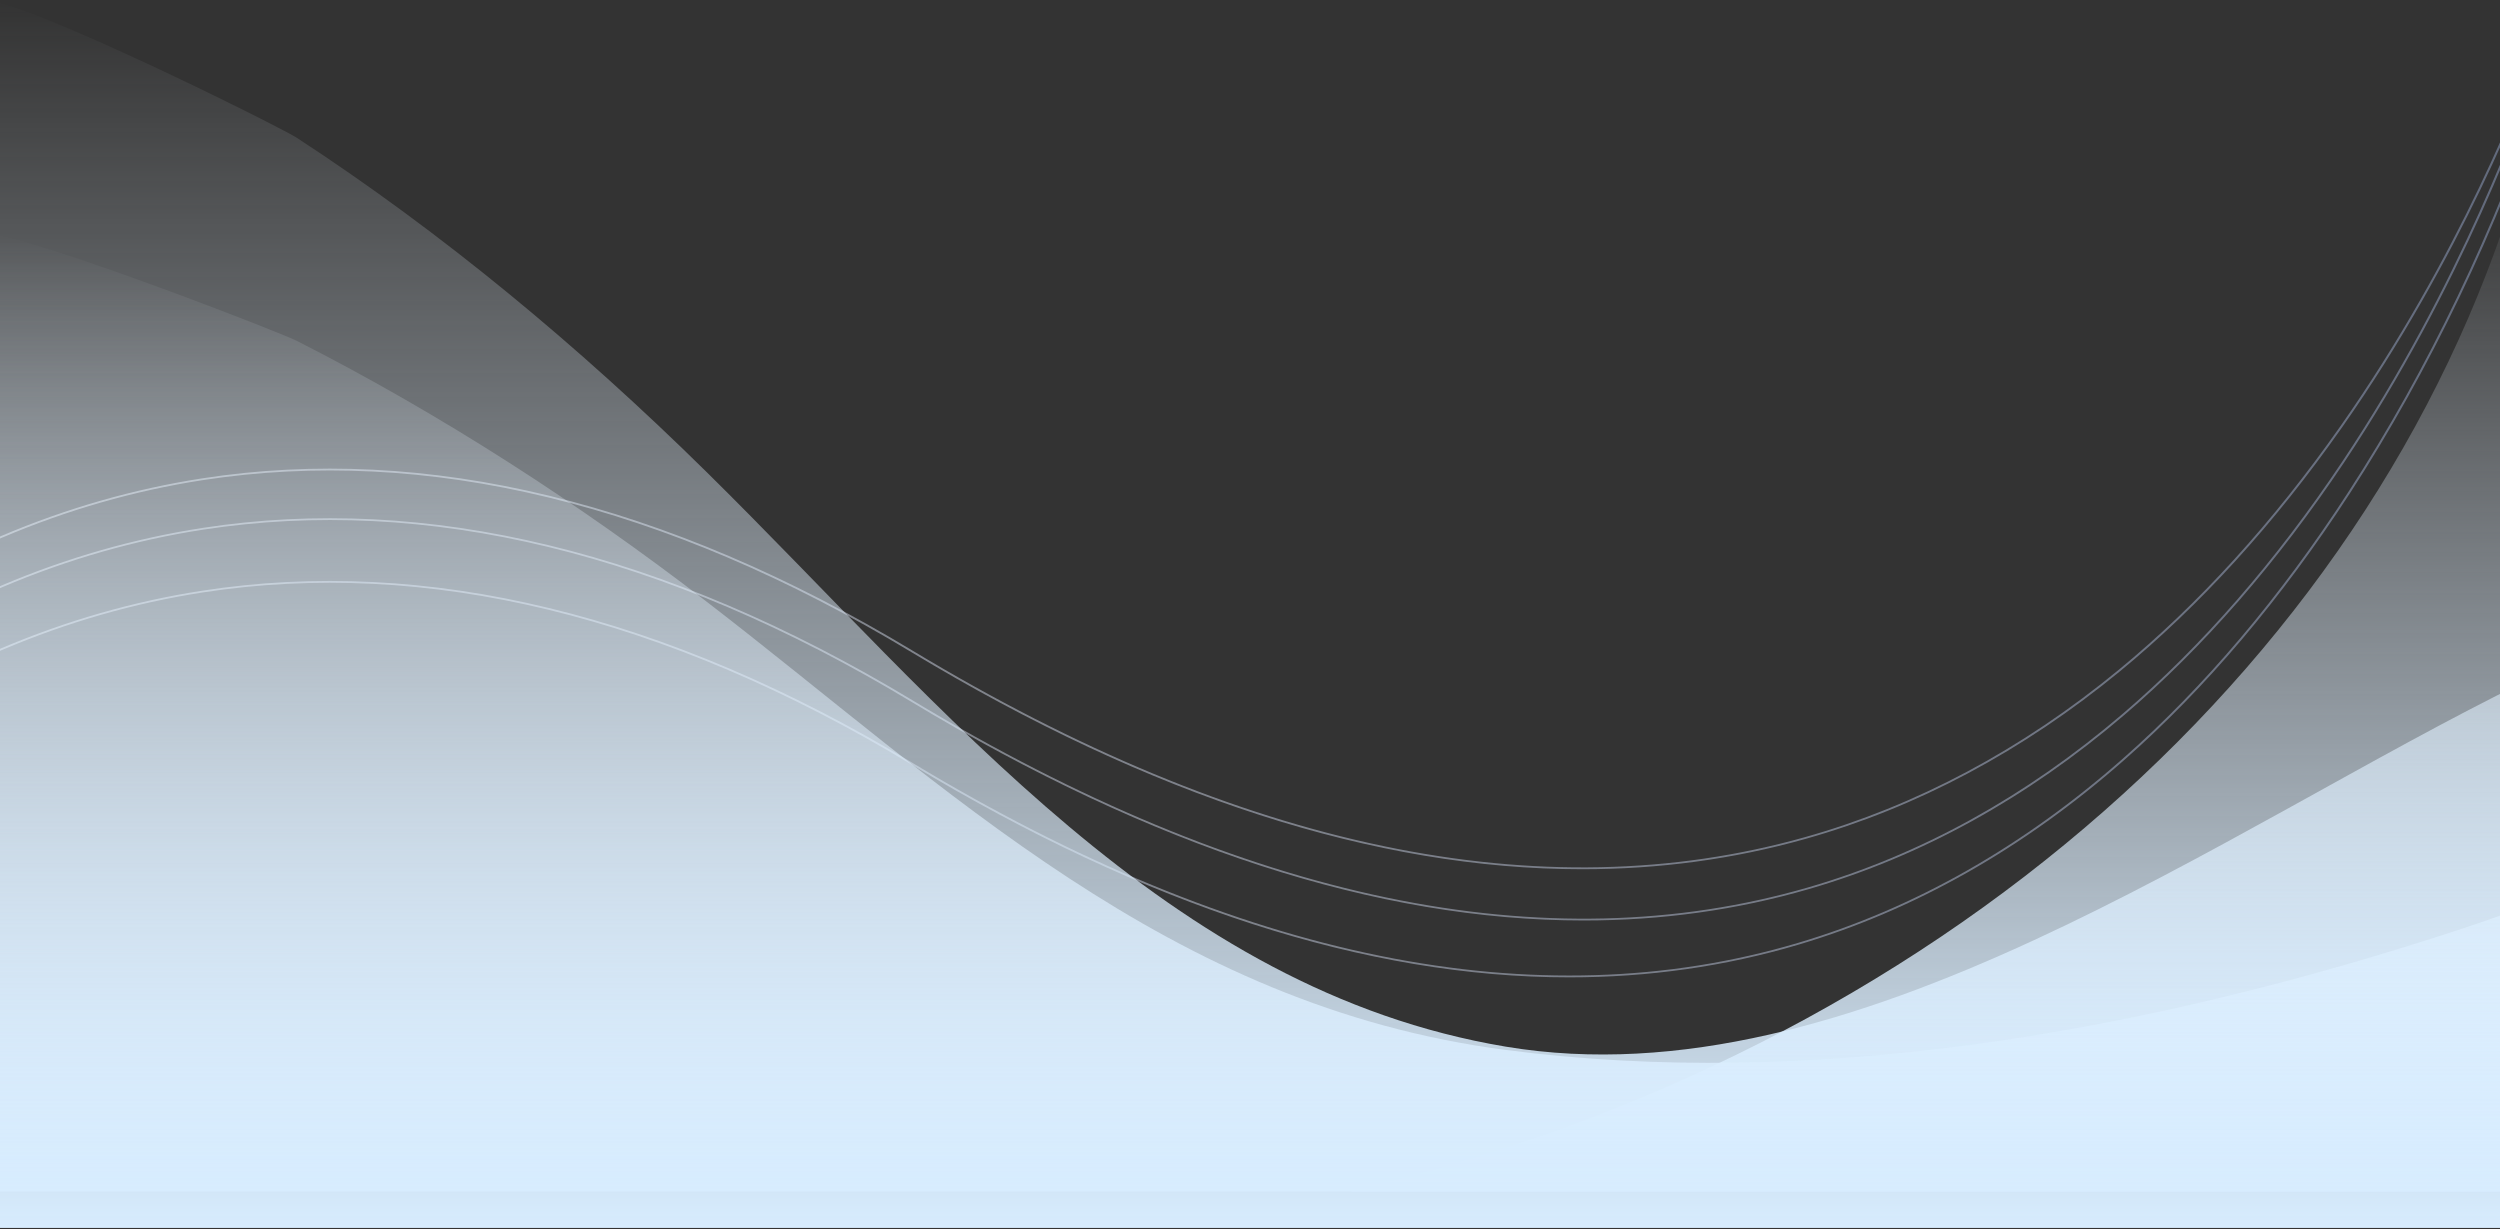 <svg width="1440" height="708" viewBox="0 0 1440 708" fill="none" xmlns="http://www.w3.org/2000/svg">
<rect x="0" y="0" width="1440" height="708" fill="#333333" stroke="none"/>
<path opacity="0.5" d="M-239.985 565.054L-241 564.482C-201.074 514.213 -156.427 470.931 -108.319 435.82C-38.167 384.626 37.464 352.468 116.446 340.241C245.605 320.258 383.314 353.664 525.732 439.511C713.739 552.838 885.282 587.699 1035.58 543.127C1102.27 523.352 1165.2 487.67 1222.63 437.089C1269.64 395.688 1313.37 343.995 1352.61 283.443C1398.41 212.764 1436.69 132.802 1466.42 45.769C1467.59 42.328 1468.37 40.05 1468.81 38.897L1469.98 39.229C1469.54 40.352 1468.76 42.629 1467.59 46.06C1437.84 133.165 1399.52 213.201 1353.67 283.952C1314.38 344.587 1270.59 396.354 1223.51 437.817C1165.93 488.522 1102.84 524.278 1035.98 544.115C993.609 556.685 949.537 562.954 903.911 562.954C787.278 562.954 660.407 521.98 525.022 440.364C382.873 354.683 245.47 321.34 116.654 341.271C37.879 353.456 -37.544 385.53 -107.536 436.611C-155.547 471.648 -200.12 514.868 -239.985 565.054Z" fill="url(#paint0_linear_1831_57656)"/>
<path opacity="0.5" d="M912.205 530.203C793.615 530.203 663.954 488.106 525.022 404.286C382.959 318.574 245.617 285.21 116.825 305.11C38.026 317.284 -37.434 349.369 -107.462 400.481C-155.51 435.55 -200.108 478.79 -239.985 528.997L-241 528.415C-201.05 478.136 -156.391 434.822 -108.257 399.691C-38.057 348.465 37.598 316.297 116.605 304.091C245.739 284.139 383.387 317.565 525.732 403.444C716.858 518.756 890.382 554.979 1041.51 511.135C1106.02 492.411 1166.9 458.839 1222.46 411.325C1268.21 372.212 1310.82 323.263 1349.16 265.851C1416.94 164.314 1453.1 63.37 1464.97 30.194C1466.75 25.245 1468.03 21.668 1468.84 19.651L1470 19.994C1469.19 21.991 1467.91 25.557 1466.15 30.495C1454.26 63.693 1418.07 164.73 1350.22 266.36C1311.84 323.845 1269.15 372.867 1223.33 412.053C1167.64 459.671 1106.6 493.336 1041.91 512.113C1000.32 524.184 957.06 530.203 912.205 530.203Z" fill="url(#paint1_linear_1831_57656)"/>
<path opacity="0.5" d="M911.397 500.676C792.477 500.676 663.061 458.88 525.022 375.674C382.873 289.992 245.47 256.65 116.654 276.581C37.879 288.766 -37.544 320.84 -107.536 371.92C-155.559 406.968 -200.133 450.189 -239.997 500.375L-241 499.782C-201.074 449.513 -156.427 406.23 -108.319 371.12C-38.155 319.915 37.464 287.768 116.446 275.541C245.605 255.558 383.314 288.963 525.732 374.811C714.864 488.813 887.716 524.963 1039.47 482.253C1103.69 464.183 1164.55 431.734 1220.38 385.811C1266.27 348.059 1309.22 300.868 1348.05 245.525C1416.61 147.794 1453.11 52.391 1465.11 21.034C1466.93 16.262 1468.14 13.112 1468.84 11.562L1469.98 11.937C1469.29 13.465 1468.08 16.605 1466.27 21.357C1454.26 52.734 1417.72 148.23 1349.1 246.055C1310.22 301.471 1267.2 348.746 1221.24 386.559C1165.27 432.586 1104.25 465.119 1039.86 483.241C998.563 494.875 955.702 500.676 911.397 500.676Z" fill="url(#paint2_linear_1831_57656)"/>
<path d="M-13.275 1.997C-13.275 -14.17 161.056 72.925 170.781 79.257C254.889 134.08 334.006 199.965 406.652 271.559C545.193 408.091 672.504 570.284 867.3 602.868C1066.94 636.263 1281.83 476.742 1454.86 392.33C1454.02 412.042 1454.88 707.295 1454.58 707.295C1454.56 707.295 -13.275 707.295 -13.275 707.295C-13.275 707.295 -13.275 2.018 -13.275 1.997Z" fill="url(#paint3_linear_1831_57656)"/>
<path d="M1454.58 90.111C1374.52 378.99 1112.87 608.295 777.652 686.241H1454.58V90.111Z" fill="url(#paint4_linear_1831_57656)"/>
<path d="M-13.275 135.963C-13.275 123.341 161.056 191.295 170.781 196.244C254.889 239.017 334.006 290.419 406.652 346.282C545.193 452.809 672.504 579.35 867.3 604.771C1042.76 627.665 1227.22 595.05 1391.97 543.346C1413.05 536.733 1434.16 529.913 1454.59 521.918V686.242H-13.263C-13.275 686.231 -13.275 135.983 -13.275 135.963Z" fill="url(#paint5_linear_1831_57656)"/>
<defs>
<linearGradient id="paint0_linear_1831_57656" x1="1447.41" y1="5.984" x2="32.478" y2="967.09" gradientUnits="userSpaceOnUse">
<stop stop-color="#8E9FC6"/>
<stop offset="1" stop-color="white"/>
</linearGradient>
<linearGradient id="paint1_linear_1831_57656" x1="1440.72" y1="-23.095" x2="33.612" y2="932.695" gradientUnits="userSpaceOnUse">
<stop stop-color="#8E9FC6"/>
<stop offset="1" stop-color="white"/>
</linearGradient>
<linearGradient id="paint2_linear_1831_57656" x1="1430.15" y1="-46.684" x2="32.617" y2="902.604" gradientUnits="userSpaceOnUse">
<stop stop-color="#8E9FC6"/>
<stop offset="1" stop-color="white"/>
</linearGradient>
<linearGradient id="paint3_linear_1831_57656" x1="720.791" y1="0" x2="720.791" y2="707.295" gradientUnits="userSpaceOnUse">
<stop stop-color="#EDF6FF" stop-opacity="0"/>
<stop offset="1" stop-color="#D7ECFE"/>
</linearGradient>
<linearGradient id="paint4_linear_1831_57656" x1="1116.11" y1="90.111" x2="1116.11" y2="686.241" gradientUnits="userSpaceOnUse">
<stop stop-color="#EDF6FF" stop-opacity="0"/>
<stop offset="1" stop-color="#D7ECFE"/>
</linearGradient>
<linearGradient id="paint5_linear_1831_57656" x1="720.656" y1="134.402" x2="720.656" y2="686.242" gradientUnits="userSpaceOnUse">
<stop stop-color="#EDF6FF" stop-opacity="0"/>
<stop offset="1" stop-color="#D7ECFE"/>
</linearGradient>
</defs>
</svg>
